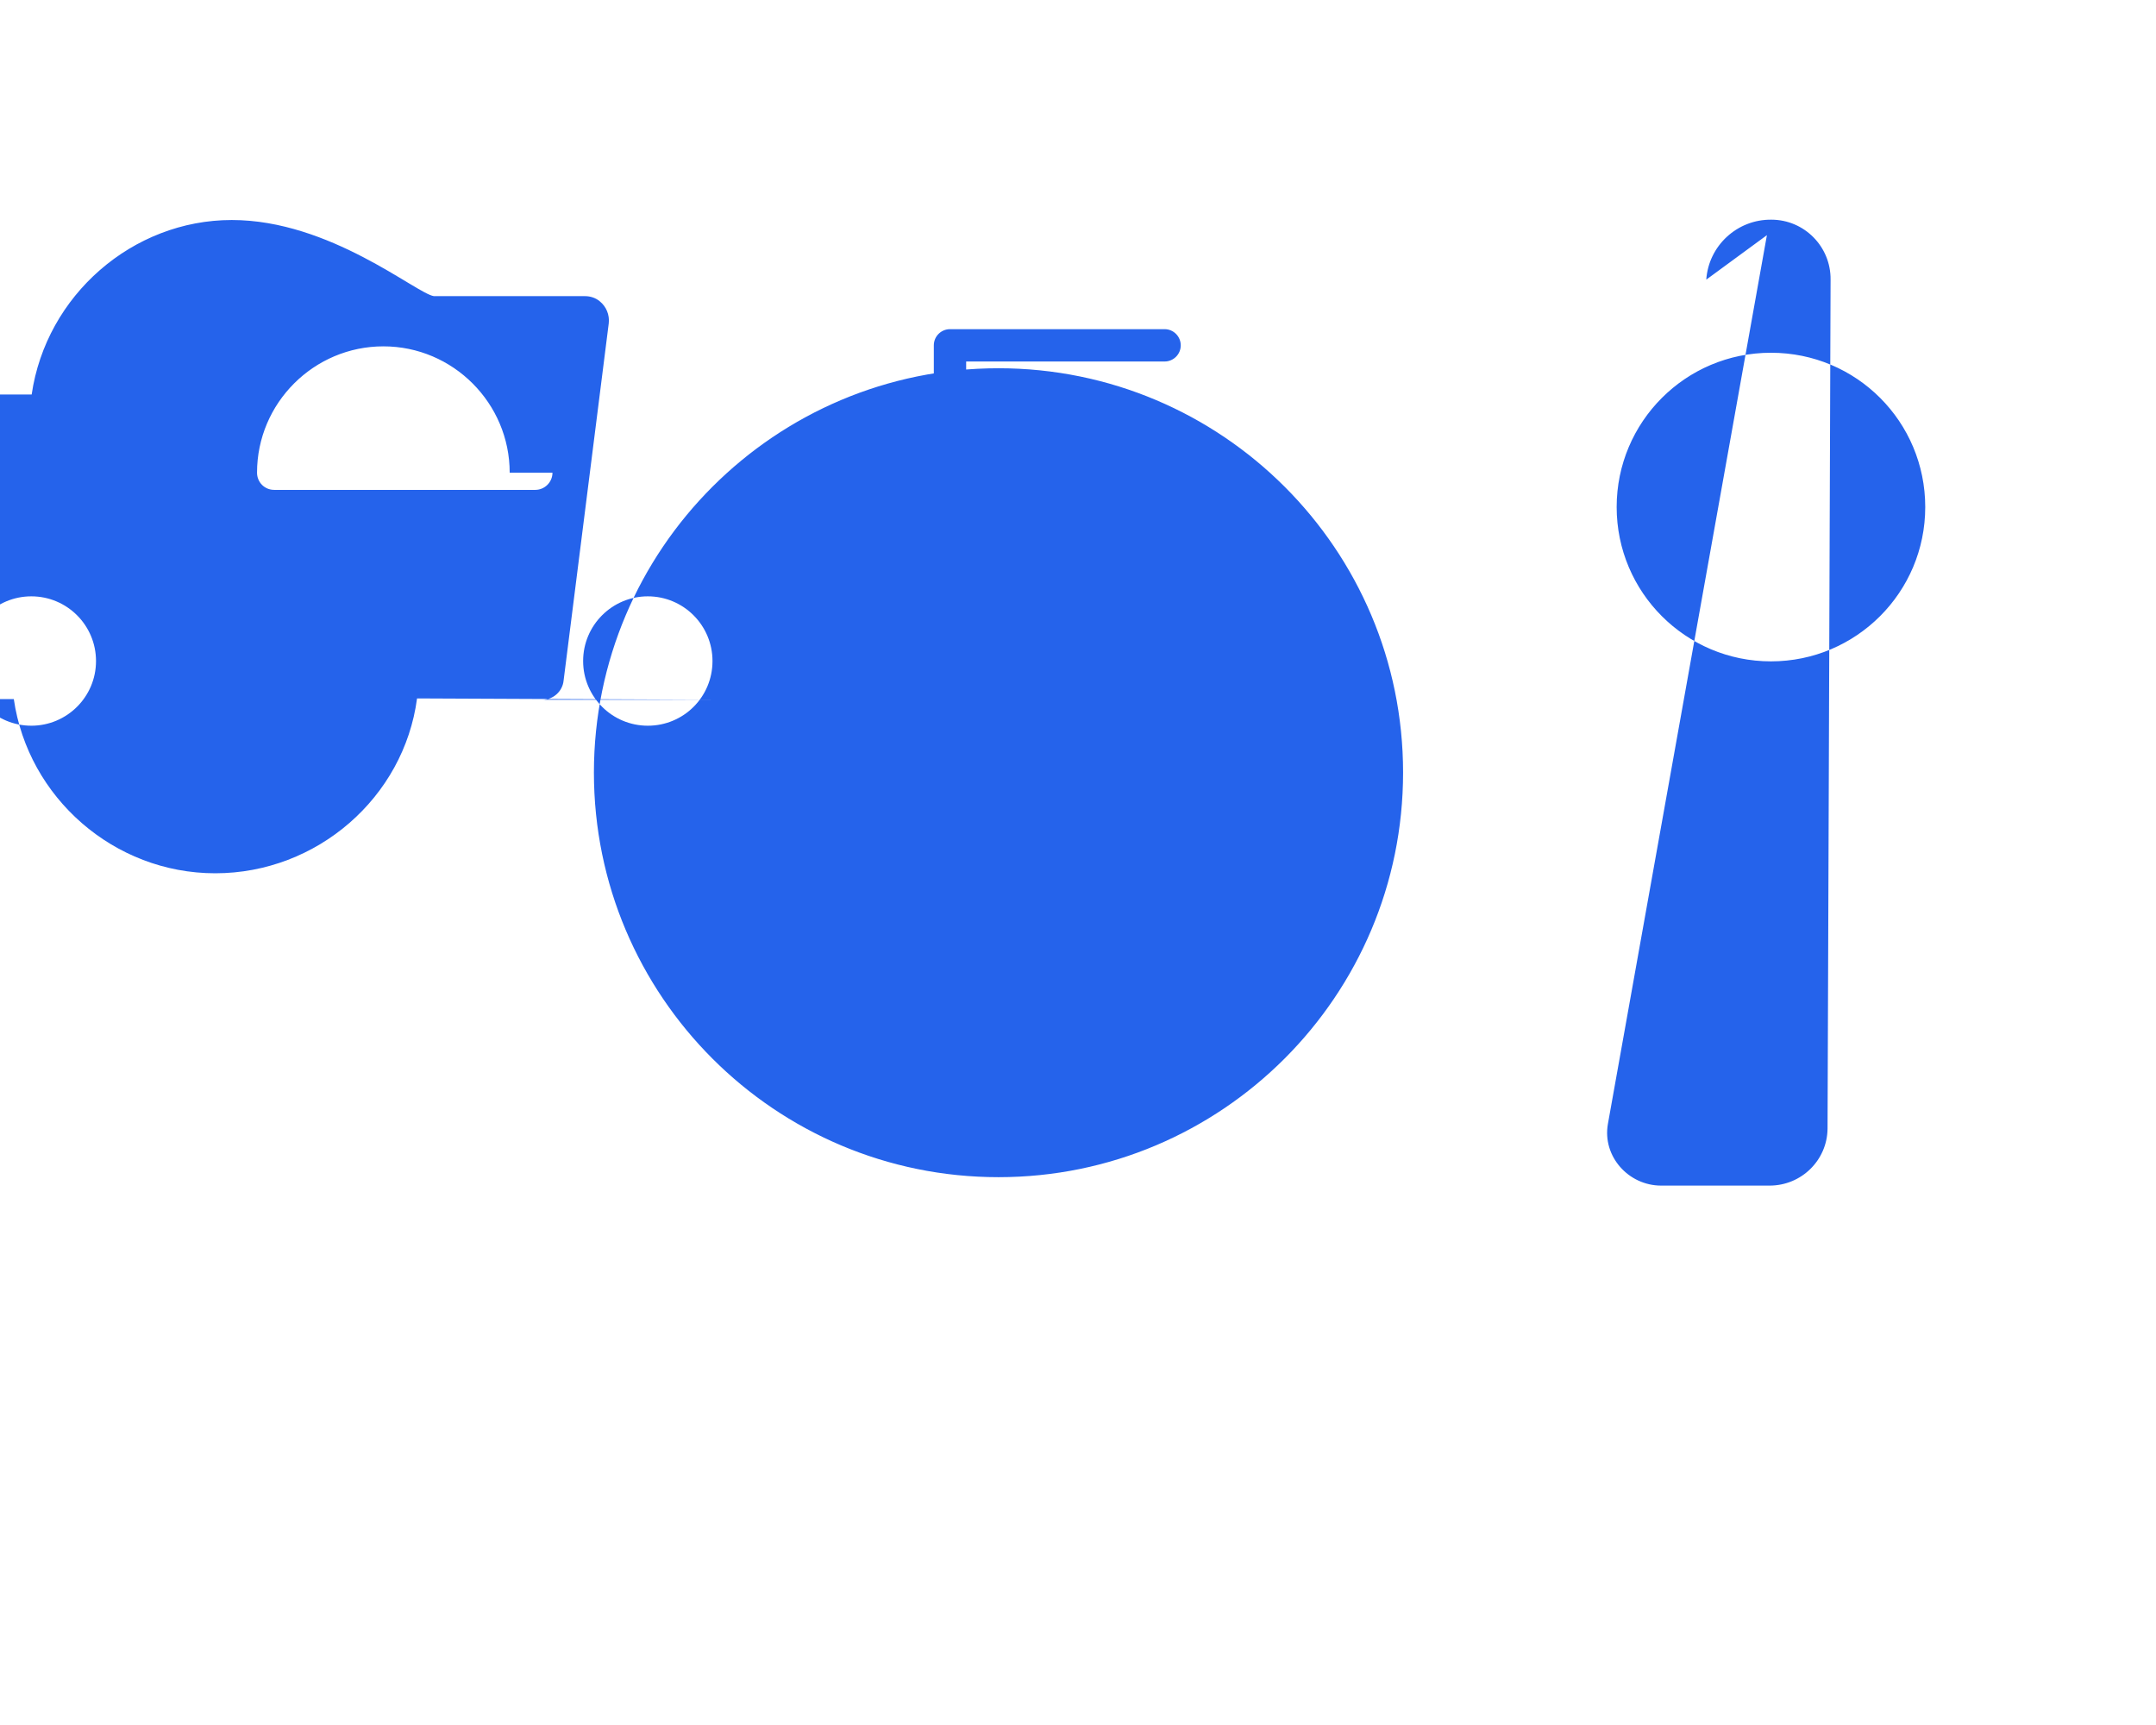 <svg xmlns="http://www.w3.org/2000/svg" viewBox="0 0 640 512" fill="#2563EB">
  <path d="M524.5 69.8l-47.2 263.8c-1.7 9.6 6.1 18.3 15.8 18.3h32.2c9.4 0 17.1-7.5 17.2-16.9L543.4 83c.1-9.8-7.8-17.8-17.6-17.8-10.1-.1-18.6 7.7-19.3 17.8zm47 80.7c0 25.3-20.5 45.8-45.8 45.8-25.3 0-45.8-20.5-45.8-45.8 0-25.3 20.5-45.8 45.8-45.8 25.4 0 45.8 20.5 45.8 45.8zm-358.9 57.2H161c3.2 0 6-2.5 6.3-5.7l13.4-106c.3-2.5-.7-5-2.7-6.6-1.2-1-2.8-1.5-4.3-1.5h-44.9C123.5 87.1 98 65.3 68.8 65.3c-29.4 0-55.1 22.3-59.4 51.8h-15c-3.1 0-5.6 2.5-5.7 5.6l-5.3 78.9c0 2.9 2.2 5.5 5.1 5.9h15.6c4.2 29.2 29.7 51.7 59.8 51.7 30.2 0 56-22.5 59.9-51.9zm-203.3 7.7c-10.6 0-19.2-8.6-19.2-19.2 0-10.6 8.6-19.2 19.2-19.2 10.6 0 19.2 8.6 19.2 19.2 0 10.7-8.7 19.2-19.2 19.2zm154.7-75.1c0 2.8-2.3 5.1-5.1 5.1H81.4c-2.9 0-5.1-2.3-5.1-5.1 0-20.7 16.9-37.5 37.5-37.5 20.7 0 37.5 16.9 37.5 37.5zm28.3 75.1c-10.6 0-19.2-8.6-19.2-19.2 0-10.6 8.6-19.2 19.2-19.2 10.6 0 19.2 8.6 19.2 19.2 0 10.7-8.6 19.2-19.2 19.2zm94.5-56v-24.7h58.9c2.6 0 4.8-2.1 4.8-4.8 0-2.6-2.1-4.8-4.8-4.8h-58.9v-17.8h58.9c2.6 0 4.8-2.1 4.8-4.8 0-2.6-2.1-4.8-4.8-4.8h-63.7c-2.6 0-4.8 2.1-4.8 4.8v56.8c0 2.6 2.1 4.8 4.8 4.8h63.7c2.6 0 4.8-2.1 4.8-4.8 0-2.6-2.1-4.8-4.8-4.8h-58.9zm9.6 190c66.3 0 120.1-53.8 120.1-120.1s-53.8-120-120.1-120c-66.3 0-120.1 53.8-120.1 120 0 66.3 53.8 120.1 120.1 120.1z"/>
</svg>
